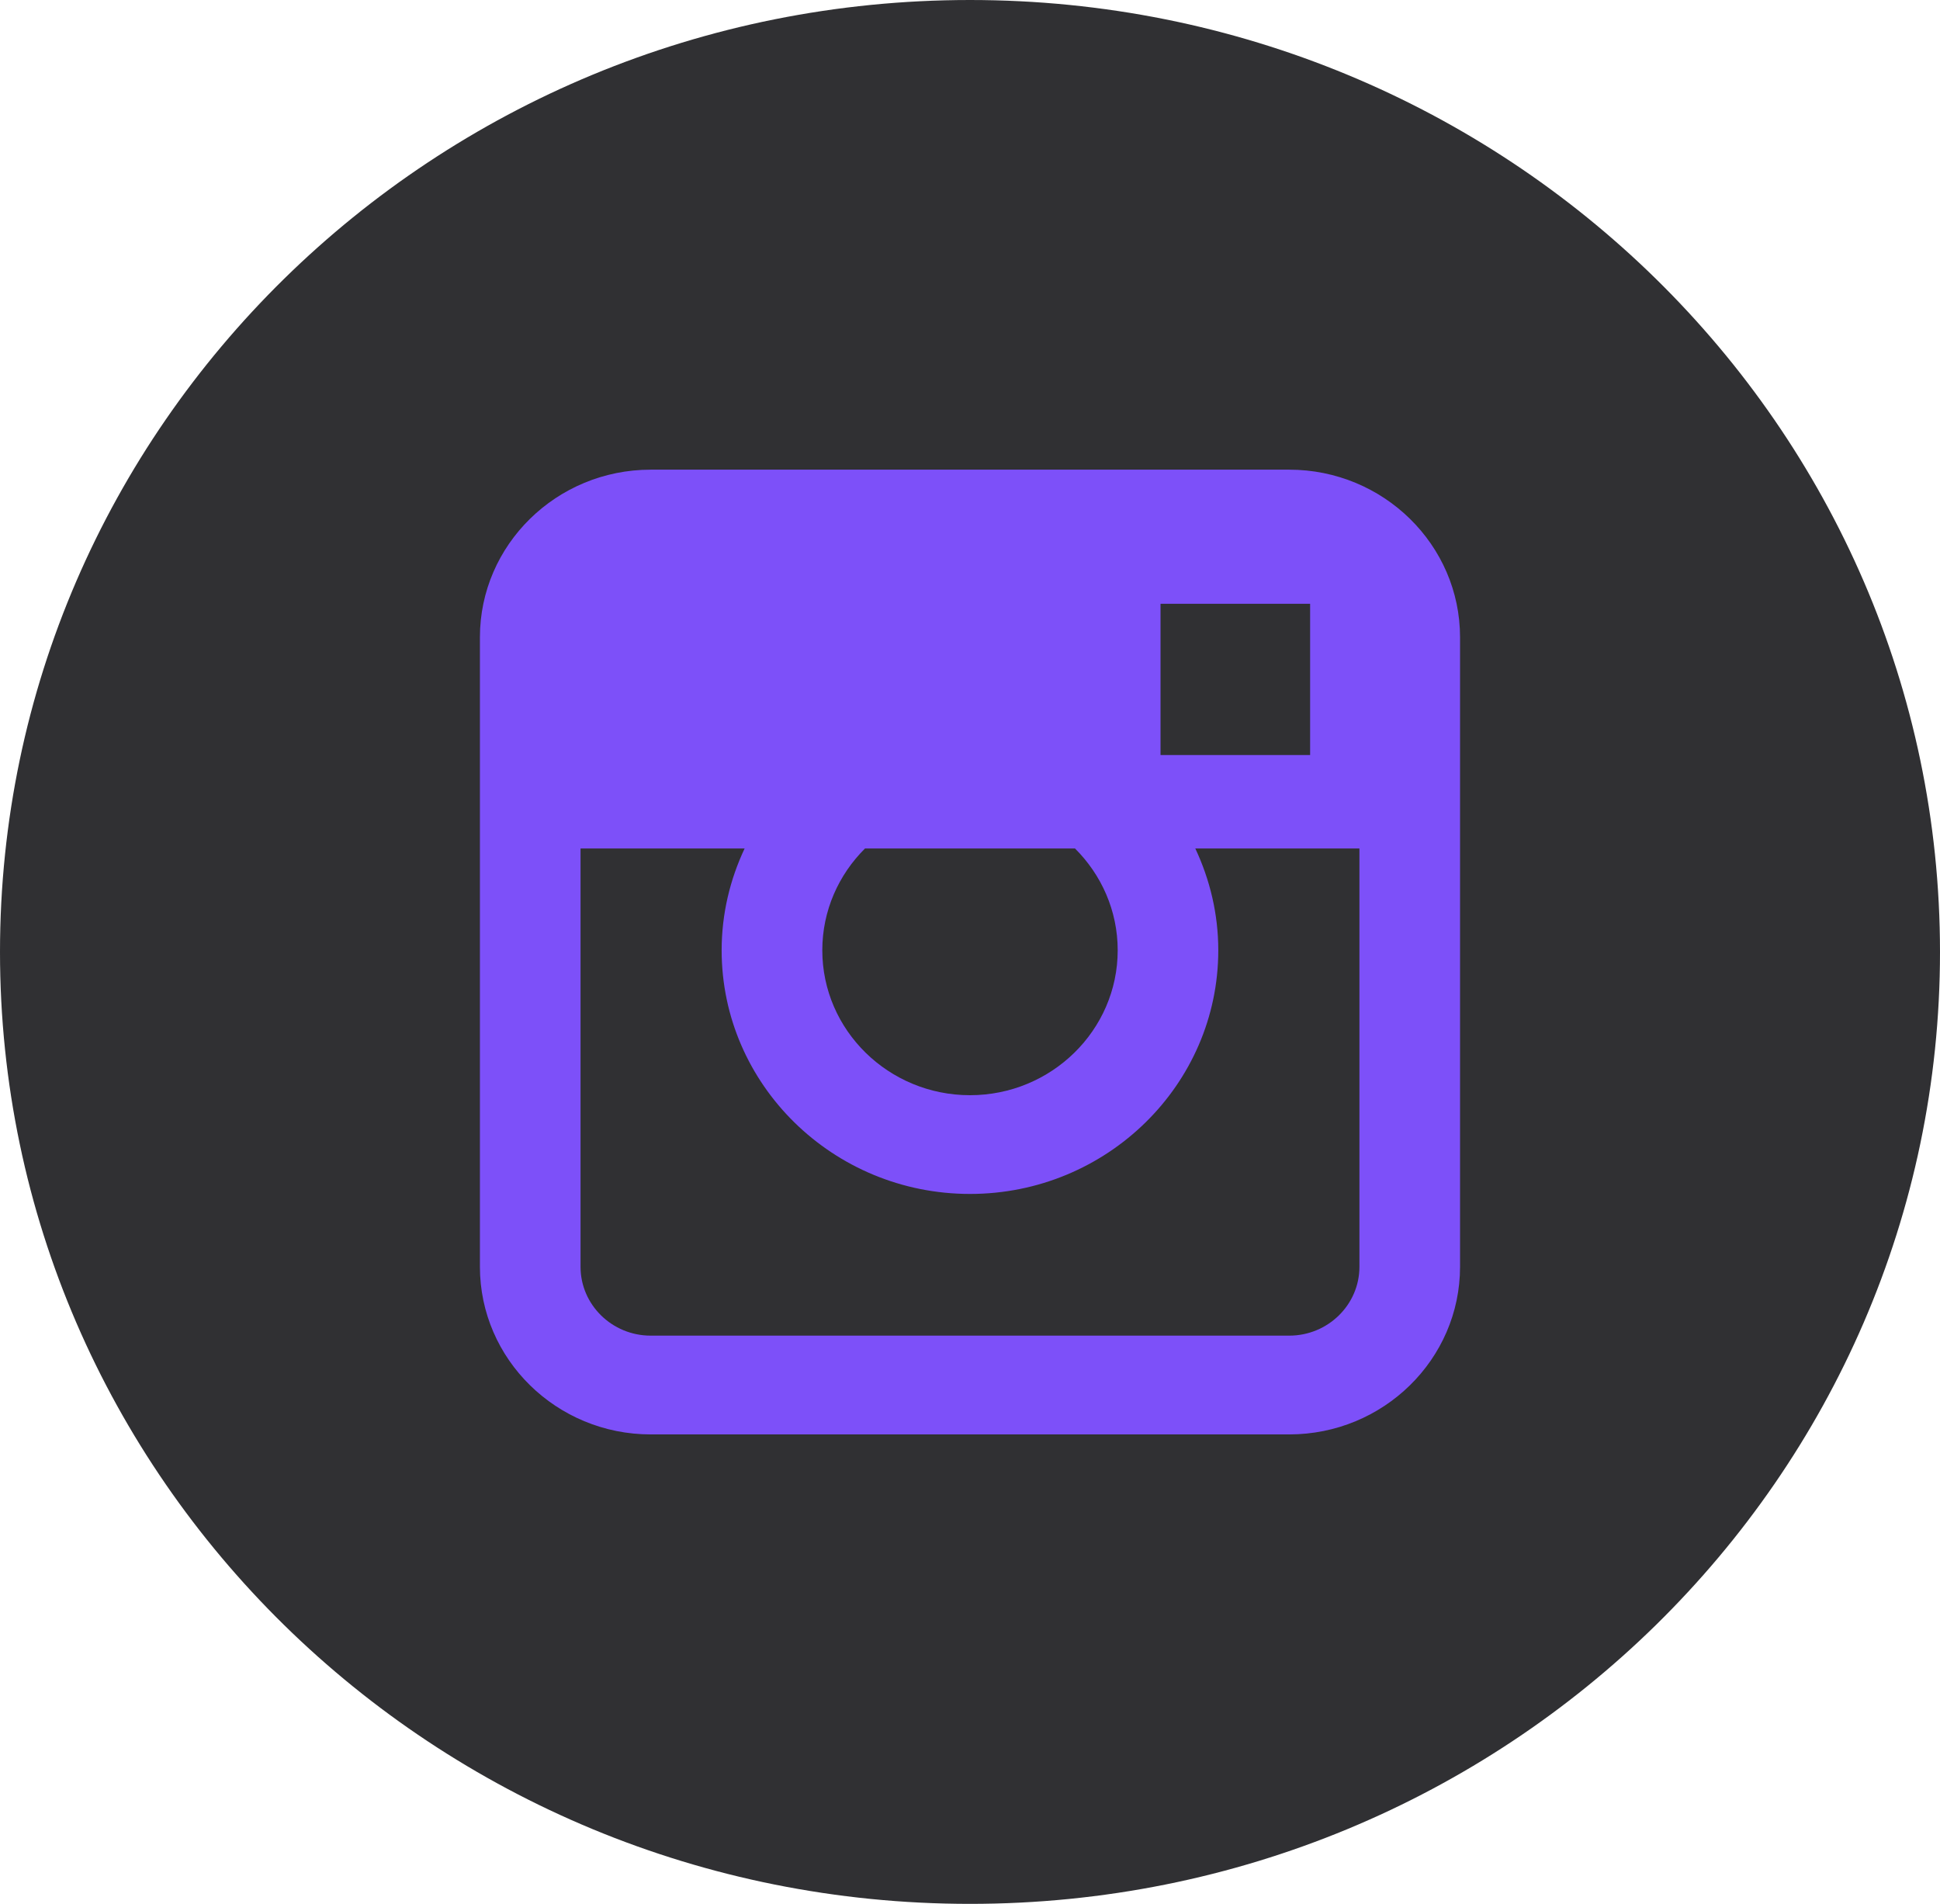 <svg width="53" height="52" viewBox="0 0 53 52" fill="none" xmlns="http://www.w3.org/2000/svg">
<ellipse cx="26.57" cy="26.483" rx="21.96" ry="20.843" fill="#7D50F9"/>
<path d="M35.792 16.491H31.705V20.622H35.792V16.491Z" fill="#303033"/>
<path d="M33.283 25.955C33.283 29.624 30.24 32.61 26.5 32.61C22.759 32.61 19.715 29.624 19.715 25.955C19.715 24.962 19.944 24.021 20.343 23.174H15.86V34.599C15.86 35.636 16.72 36.48 17.777 36.48H35.221C36.279 36.48 37.139 35.636 37.139 34.599V23.174H32.655C33.054 24.022 33.283 24.962 33.283 25.955Z" fill="#303033"/>
<path d="M26.5 29.913C28.724 29.913 30.535 28.137 30.535 25.955C30.535 24.872 30.088 23.89 29.368 23.174H23.632C22.912 23.889 22.465 24.872 22.465 25.955C22.465 28.137 24.275 29.913 26.5 29.913Z" fill="#303033"/>
<path d="M26.5 0C11.864 0 0 11.641 0 26C0 40.358 11.864 52 26.5 52C41.135 52 53 40.358 53 26C52.999 11.641 41.135 0 26.5 0ZM39.888 34.599C39.888 37.124 37.795 39.178 35.221 39.178H17.778C15.205 39.178 13.111 37.124 13.111 34.599V17.406C13.111 14.882 15.204 12.828 17.778 12.828H35.221C37.794 12.828 39.888 14.882 39.888 17.406V34.599Z" fill="#303033"/>
</svg>
